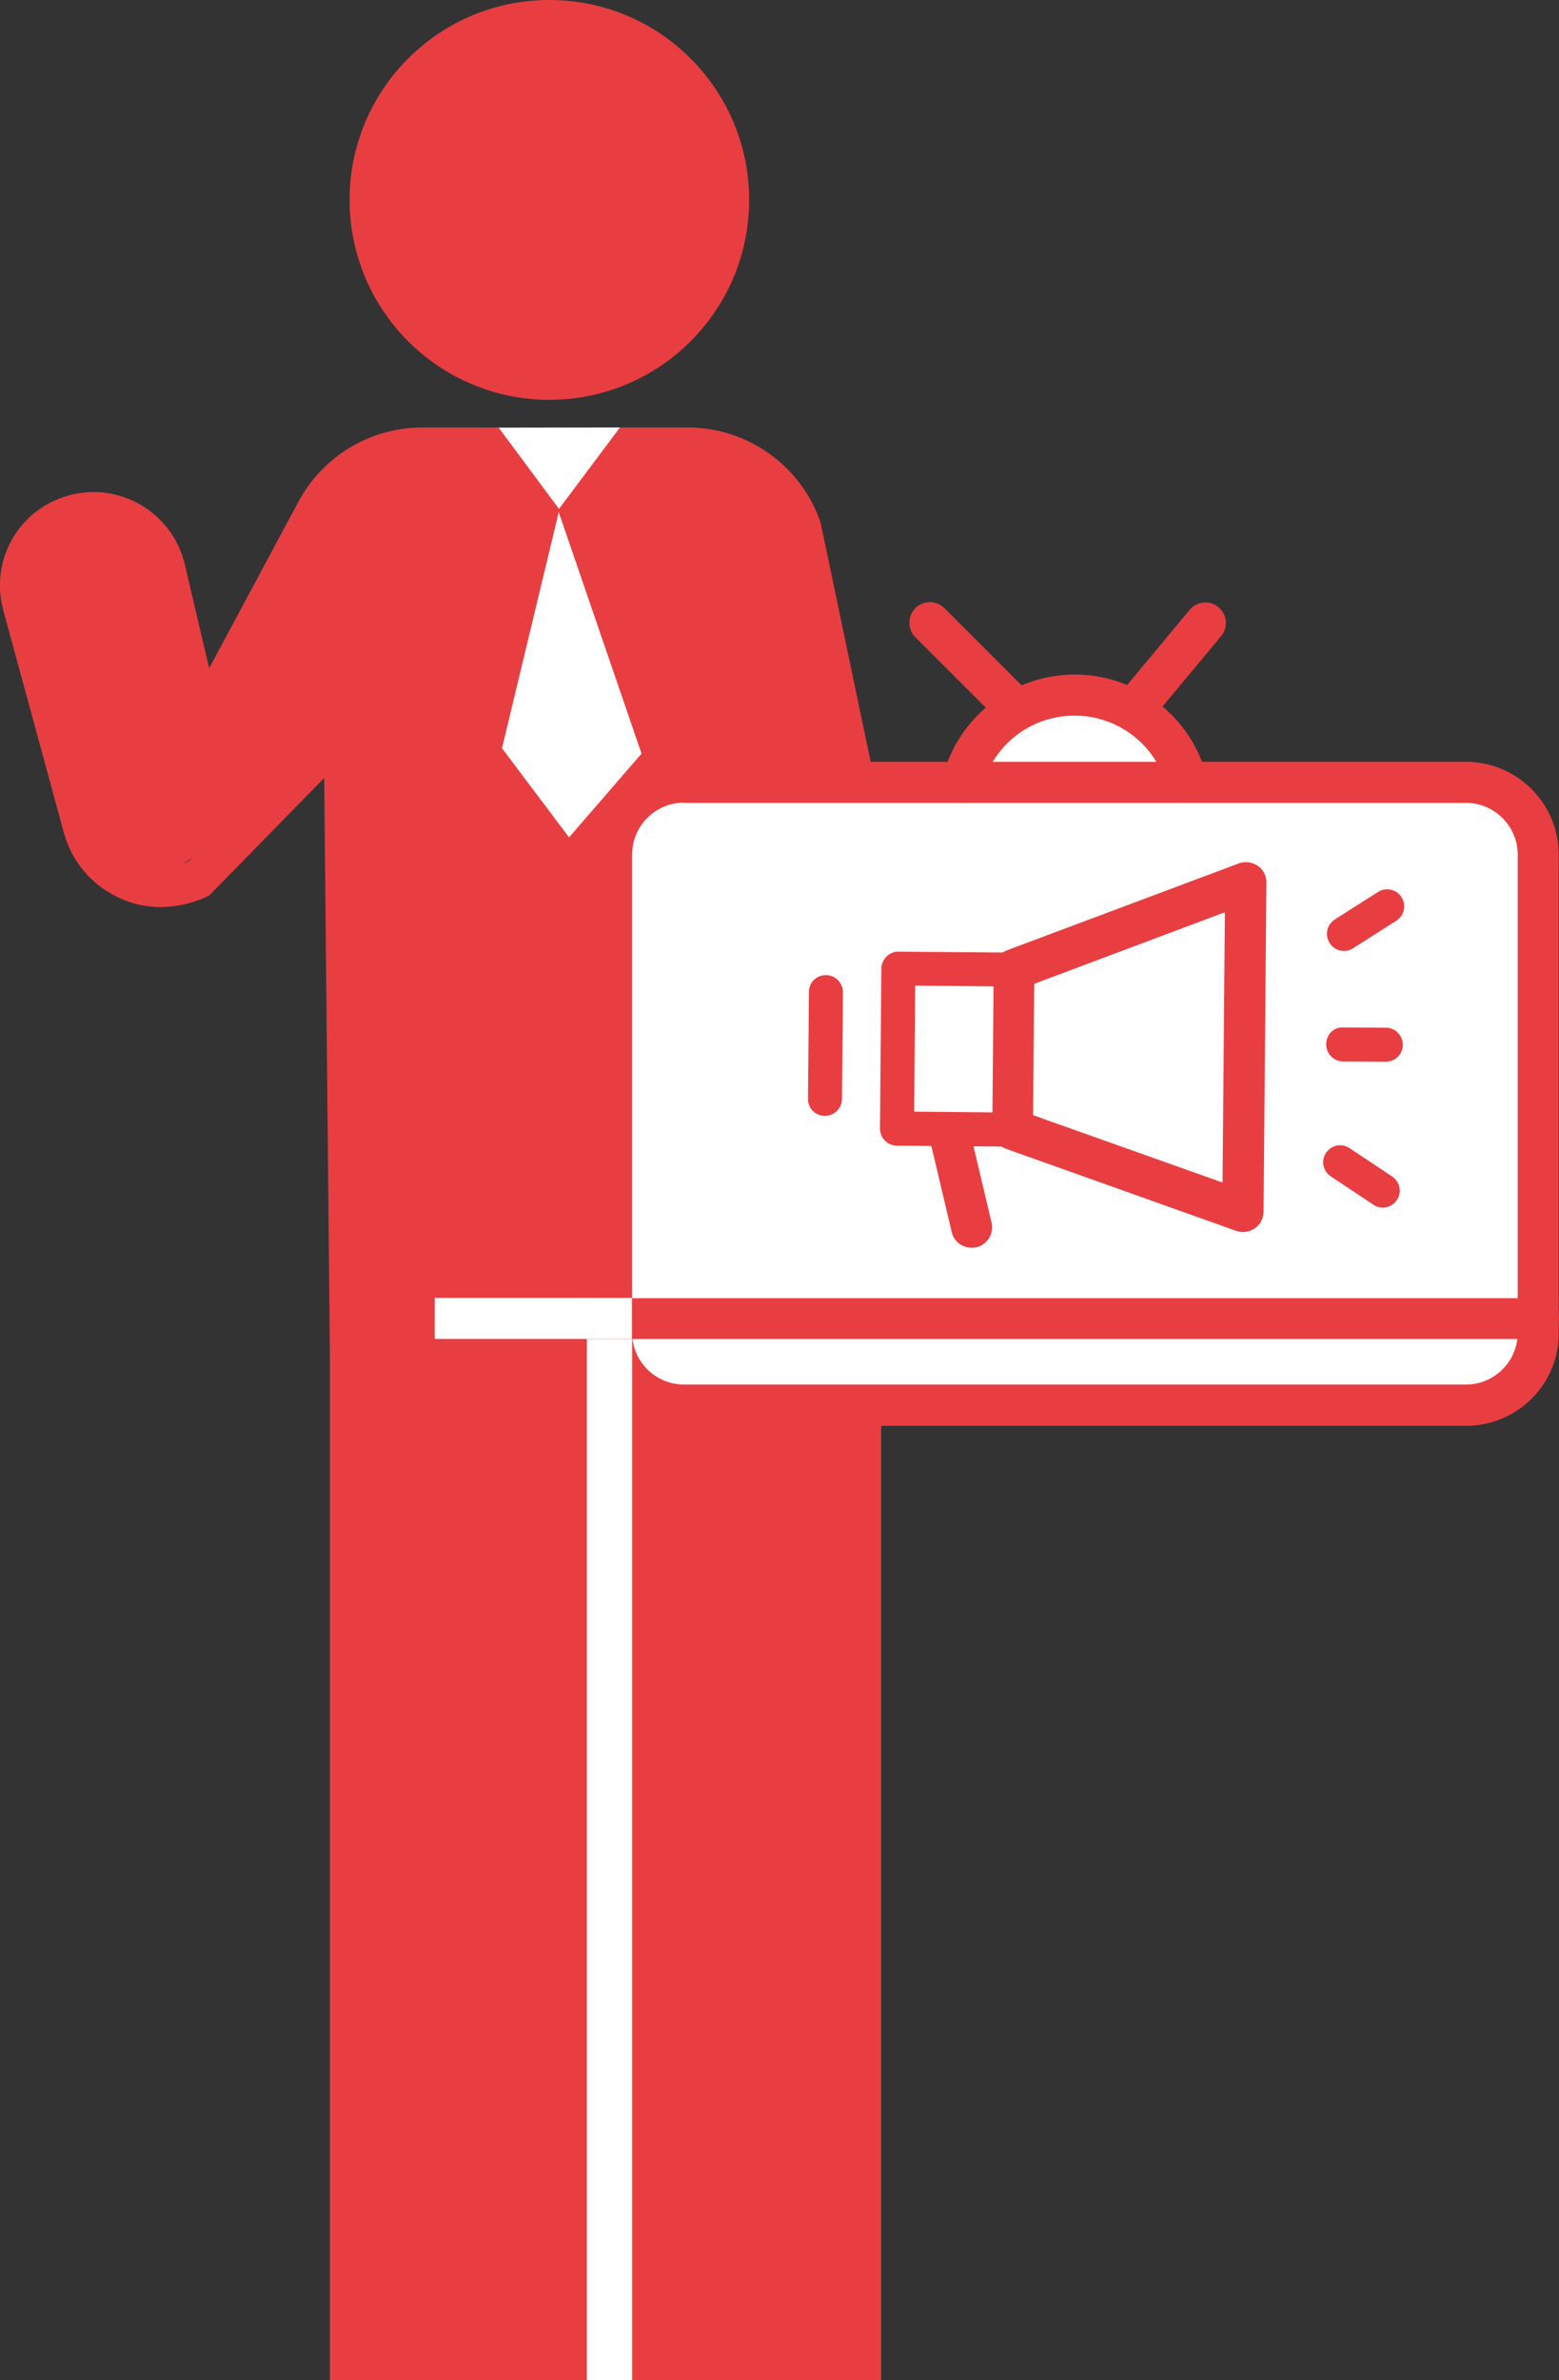 <?xml version="1.0" encoding="utf-8"?>
<!-- Generator: Adobe Illustrator 25.0.0, SVG Export Plug-In . SVG Version: 6.00 Build 0)  -->
<svg version="1.1" id="Background" xmlns="http://www.w3.org/2000/svg" xmlns:xlink="http://www.w3.org/1999/xlink" x="0px" y="0px"
	 viewBox="0 0 664.9 1014.5" style="enable-background:new 0 0 664.9 1014.5;" xml:space="preserve">
<rect x="0" y="0" width="664.9" height="1014.5" fill="#333333" stroke="none"/>
<style type="text/css">
	.st0{fill:#E93E41;}
	.st1{fill:#FFFFFF;}
	.st2{fill:#E93E41;stroke:#FFFFFF;stroke-width:3;stroke-miterlimit:10;}
</style>
<rect x="140.7" y="543.5" class="st0" width="235.1" height="470.9"/>
<polygon class="st0" points="380,366.1 335.4,212.5 312.3,191.3 226.9,191.3 148.2,197.9 131.6,242.1 89.2,284.8 66.3,255.1 60,215 
	14.4,218.8 0.4,243.9 26.2,326.5 51.3,383 80.5,366.6 138.2,324.6 140.7,578.2 350.1,567.7 "/>
<circle class="st0" cx="234.3" cy="85.2" r="85.2"/>
<rect x="270.4" y="353.8" class="st0" width="69.3" height="32.8"/>
<path class="st0" d="M68.5,386.6c-5.9,0-11.7-1.2-17.2-3.7c-11.9-5.3-20.7-15.5-24.1-28.1L1.4,260.1c-5.7-21.1,6.2-42.5,27.1-48.7
	c10.7-3.2,21.8-1.8,31.4,3.7c9.6,5.6,16.3,14.6,18.9,25.4l10.4,44.3l38.1-71c10.5-19.5,30.7-31.6,52.8-31.6h113.2
	c25.4,0,48.1,16.1,56.5,40c0.1,0.4,0.2,0.7,0.3,1.1L380,366.1c1,4.6-2,9.2-6.6,10.2c-4.6,0.9-9.2-2-10.2-6.6l-29.8-142.2
	c-6.2-16.8-22.2-28-40.1-28H180.1c-15.8,0-30.2,8.6-37.7,22.5l-48.8,91c-1.7,3.1-5.1,5-8.7,4.5c-3.5-0.5-6.4-3.1-7.2-6.5l-15.6-66.4
	c-1.5-6.2-5.3-11.3-10.7-14.5c-5.5-3.2-11.8-3.9-17.9-2.1c-11.9,3.6-18.7,15.8-15.5,27.8l25.8,94.8c2.1,7.6,7.3,13.7,14.5,16.9
	c7.2,3.2,15.3,2.9,22.3-0.6l60.2-61.9c4-2.6,9.3-1.4,11.9,2.6c2.6,4,1.4,9.3-2.6,11.9l-61,62.3C82.4,384.9,75.4,386.6,68.5,386.6z"
	/>
<g>
	<polygon class="st1" points="476.4,296.9 439.9,296.3 427.6,308.7 419.1,335.6 514.8,331.2 498.6,311.3 	"/>
	<rect x="262.2" y="337.8" class="st1" width="392" height="257.3"/>
	<g>
		<g>
			<path class="st0" d="M625.2,607.7H291.7c-21.9,0-39.6-17.8-39.6-39.6V364.3c0-21.9,17.8-39.6,39.6-39.6h333.5
				c21.9,0,39.6,17.8,39.6,39.6v203.8C664.9,590,647.1,607.7,625.2,607.7z M291.7,342.1c-12.2,0-22.1,9.9-22.1,22.1v203.8
				c0,12.2,9.9,22.1,22.1,22.1h333.5c12.2,0,22.1-9.9,22.1-22.1V364.3c0-12.2-9.9-22.1-22.1-22.1H291.7z"/>
			<path class="st0" d="M656.1,570.7H260.8c-4.8,0-8.7-3.9-8.7-8.7s3.9-8.7,8.7-8.7h395.3c4.8,0,8.7,3.9,8.7,8.7
				S660.9,570.7,656.1,570.7z"/>
			<path class="st0" d="M410.6,342.1c-0.7,0-1.5-0.1-2.2-0.3c-4.7-1.2-7.5-6-6.3-10.7c6.6-25.7,29.8-43.6,56.3-43.6
				c26.5,0,49.7,17.9,56.3,43.6c1.2,4.7-1.6,9.4-6.3,10.7c-4.7,1.2-9.5-1.6-10.7-6.3c-4.6-17.9-20.8-30.5-39.4-30.5
				c-18.6,0-34.8,12.5-39.4,30.5C418,339.5,414.5,342.1,410.6,342.1z"/>
			<path class="st0" d="M433.7,311.3c-2.2,0-4.5-0.9-6.2-2.6l-37.1-37.1c-3.4-3.4-3.4-9,0-12.4c3.4-3.4,9-3.4,12.4,0l37.1,37.1
				c3.4,3.4,3.4,9,0,12.4C438.2,310.4,436,311.3,433.7,311.3z"/>
			<path class="st0" d="M483.2,311.3c-2,0-4-0.7-5.6-2c-3.7-3.1-4.2-8.6-1.1-12.3l30.9-37.1c3.1-3.7,8.6-4.2,12.3-1.1
				c3.7,3.1,4.2,8.6,1.1,12.3l-30.9,37.1C488.1,310.2,485.7,311.3,483.2,311.3z"/>
		</g>
		<path class="st2" d="M351.8,477.1C351.8,477.1,351.8,477.1,351.8,477.1c-4.9,0-8.8-4-8.7-8.8l0.4-45.5c0-4.8,3.7-8.7,8.8-8.7
			c4.8,0,8.7,4,8.7,8.8l-0.4,45.5C360.5,473.3,356.6,477.1,351.8,477.1z"/>
		<path class="st2" d="M431.8,490.2C431.8,490.2,431.8,490.2,431.8,490.2l-49.3-0.4c-4.8,0-8.7-4-8.7-8.8l0.6-68.2
			c0-2.3,1-4.5,2.6-6.2c1.7-1.6,4.1-2.6,6.2-2.5l49.3,0.4c4.8,0,8.7,4,8.7,8.8l-0.6,68.2c0,2.3-1,4.5-2.6,6.2
			C436.3,489.3,434.1,490.2,431.8,490.2z M391.4,472.3l31.8,0.3l0.4-50.7l-31.8-0.3L391.4,472.3z"/>
		<path class="st0" d="M530.1,525.1c-1,0-2-0.2-2.9-0.5l-98.2-35c-3.5-1.3-5.8-4.6-5.8-8.3l0.6-68.2c0-3.6,2.3-6.8,5.7-8.1l98.8-37
			c2.7-1,5.7-0.6,8.1,1c2.4,1.6,3.8,4.4,3.7,7.2l-1.2,140.2c0,2.8-1.4,5.5-3.7,7.1C533.6,524.6,531.8,525.1,530.1,525.1z
			 M440.6,475.3l80.8,28.7l1-115.2l-81.3,30.5L440.6,475.3z"/>
		<path class="st2" d="M573.2,406.8c-2.9,0-5.7-1.4-7.4-4.1c-2.6-4.1-1.4-9.5,2.7-12.1l18.4-11.7c4.1-2.6,9.5-1.4,12.1,2.7
			c2.6,4.1,1.4,9.5-2.7,12.1l-18.4,11.7C576.4,406.4,574.8,406.8,573.2,406.8z"/>
		<path class="st2" d="M589.7,516.2c-1.7,0-3.3-0.5-4.8-1.5l-18.2-12.1c-4-2.7-5.1-8.1-2.4-12.1c2.7-4,8.1-5.1,12.1-2.4l18.2,12.1
			c4,2.7,5.1,8.1,2.4,12.1C595.3,514.8,592.6,516.2,589.7,516.2z"/>
		<path class="st2" d="M591.1,454C591.1,454,591.1,454,591.1,454l-18.3-0.1c-4.8,0-8.7-4-8.7-8.8c0-4.8,3.8-9,8.8-8.7l18.2,0.1
			c4.8,0,8.7,4,8.7,8.8C599.8,450.1,595.9,454,591.1,454z"/>
		<path class="st0" d="M414.4,531.8c-4,0-7.6-2.7-8.5-6.7l-9.5-40.1c-1.1-4.7,1.8-9.4,6.5-10.5c4.7-1.1,9.4,1.8,10.5,6.5l9.5,40.1
			c1.1,4.7-1.8,9.4-6.5,10.5C415.7,531.7,415,531.8,414.4,531.8z"/>
	</g>
</g>
<g>
	<polygon class="st1" points="264.4,182.2 212.7,182.3 238.4,216.9 	"/>
	<polygon class="st1" points="238.3,218.3 273.6,321.2 242.7,356.9 214.1,318.9 	"/>
</g>
<rect x="250.3" y="570.7" class="st1" width="19.3" height="443.8"/>
<rect x="218.7" y="519.9" transform="matrix(-1.836970e-16 1 -1 -1.836970e-16 789.414 334.46)" class="st1" width="17.5" height="84.1"/>
</svg>
